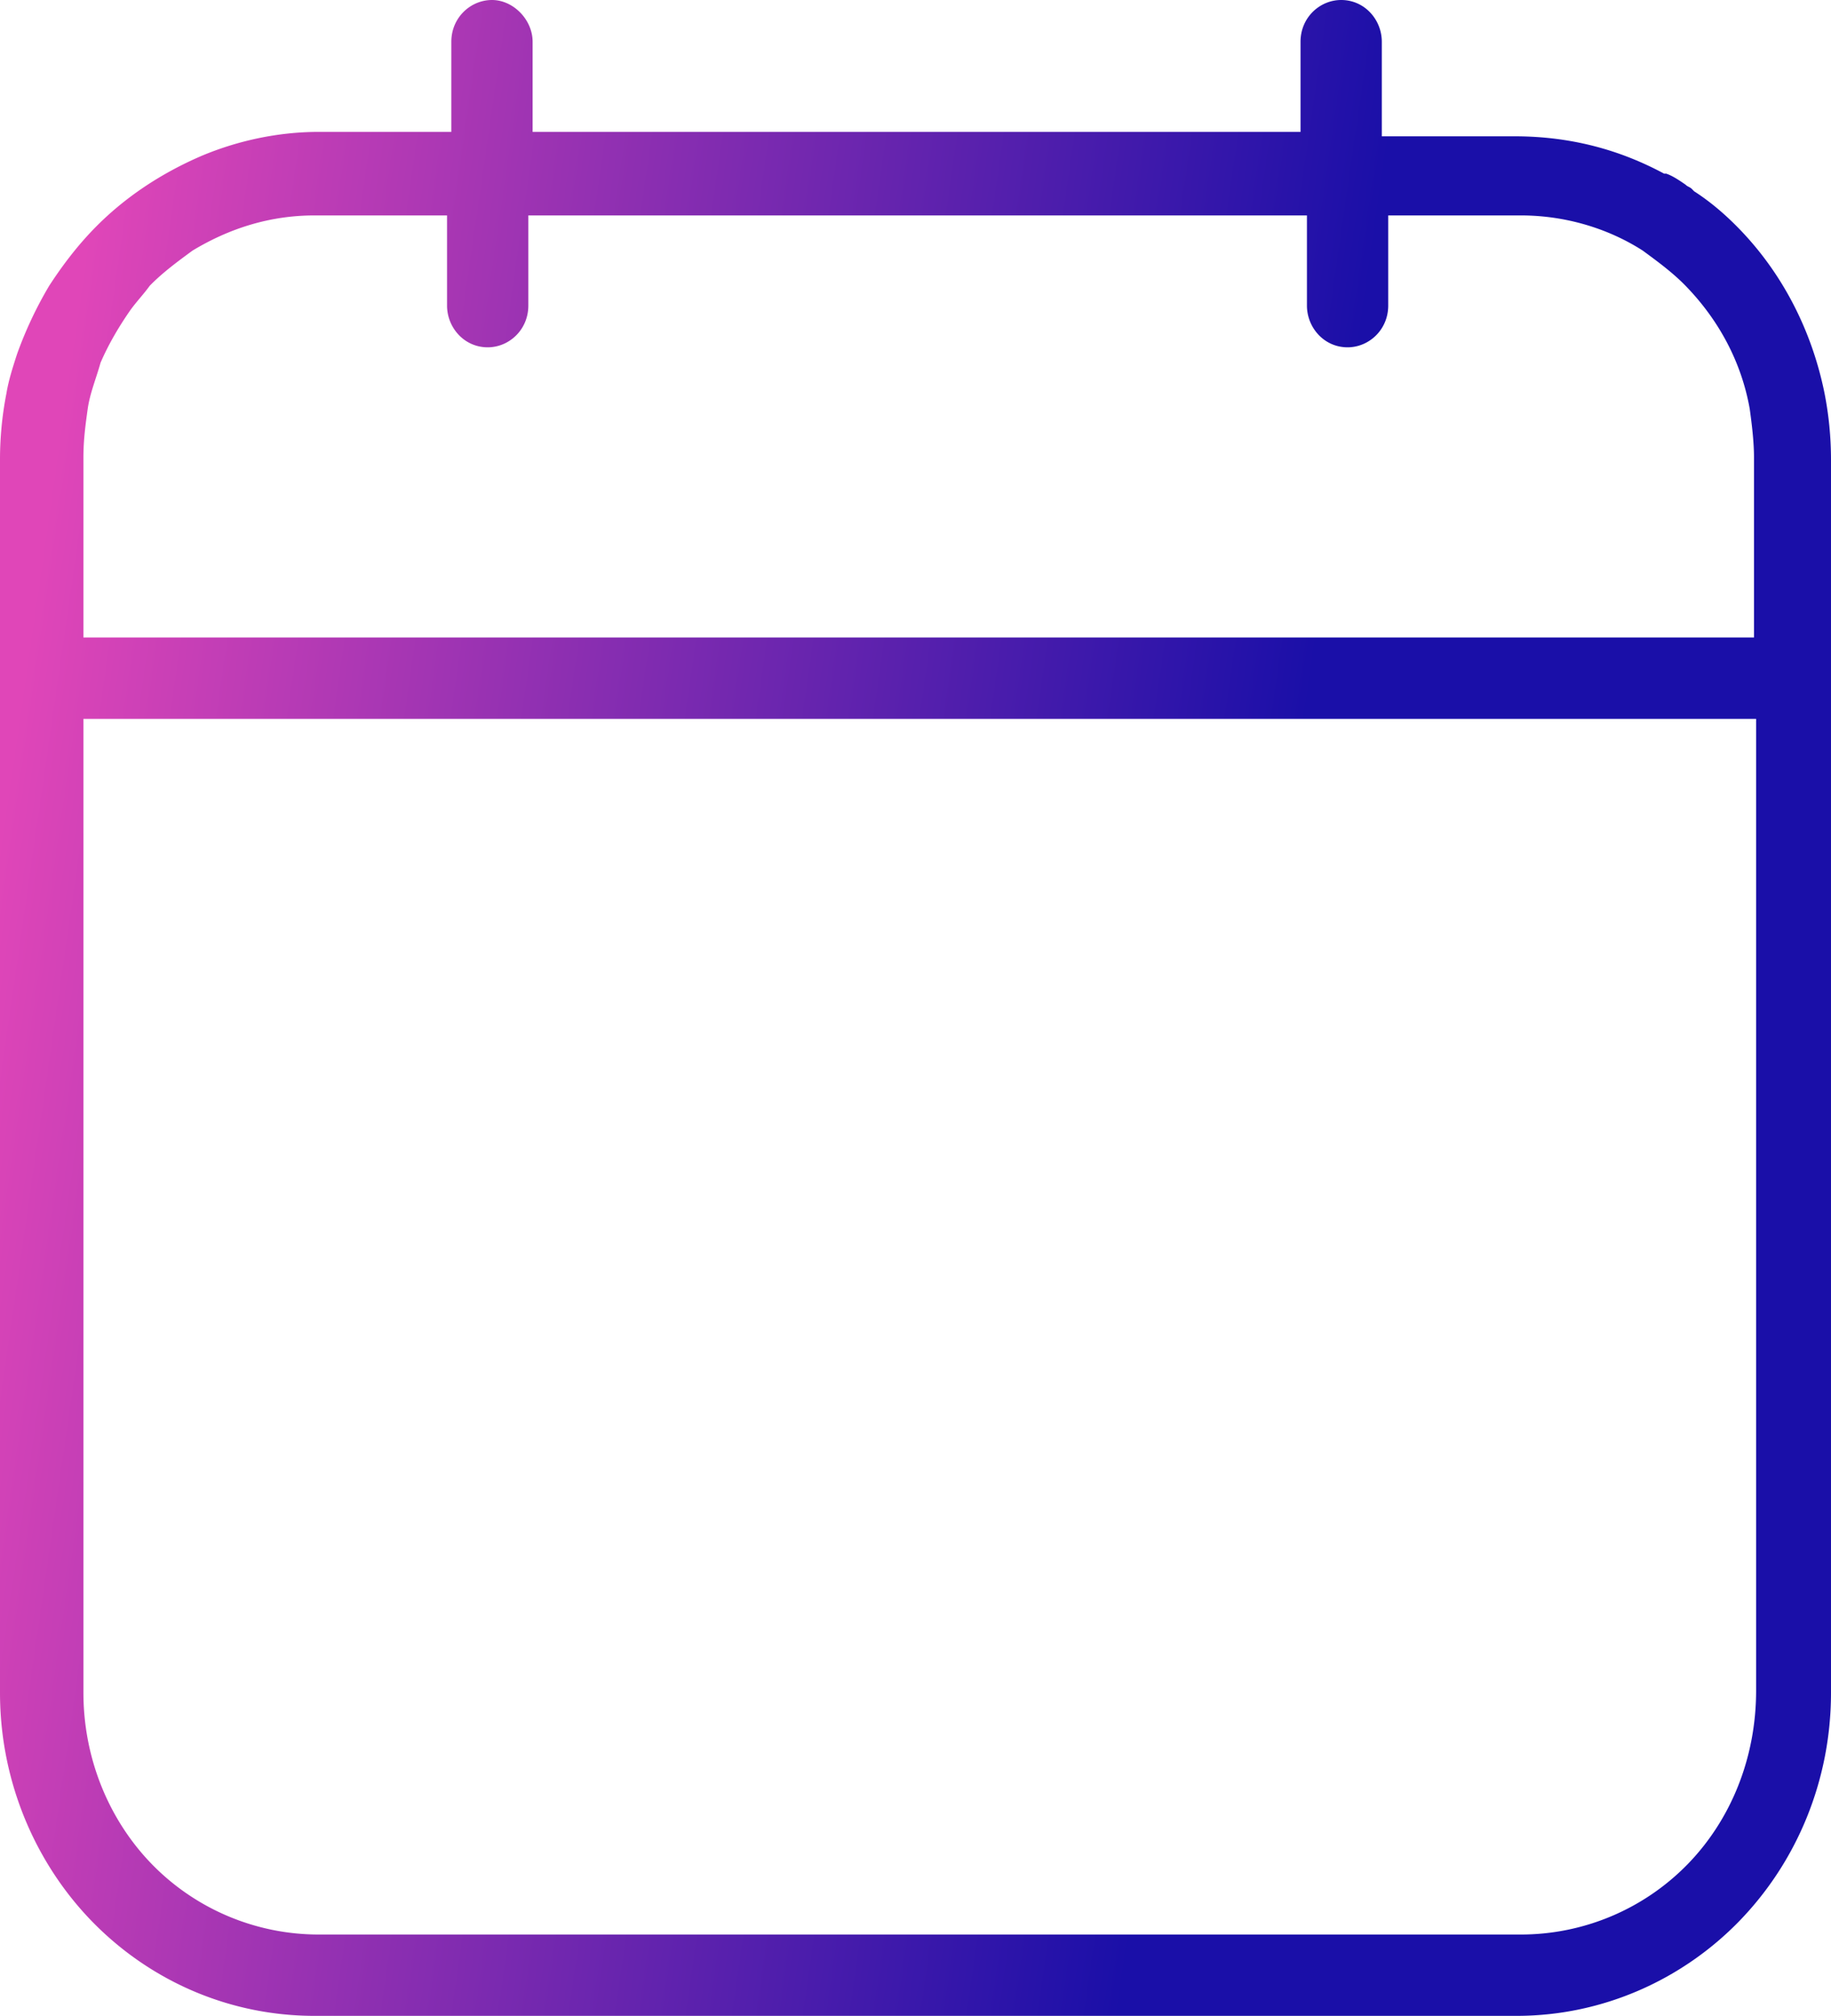 <svg xmlns="http://www.w3.org/2000/svg" width="89" height="98" viewBox="0 0 89 98"><defs><linearGradient id="a" x1=".317%" x2="68.491%" y1="41.96%" y2="52.629%"><stop offset="0%" stop-color="#E046B8"/><stop offset="100%" stop-color="#1A0FA8"/></linearGradient></defs><path fill="url(#a)" d="M88.688 19.13c-.624-3.1-2.08-5.878-4.159-8.015-.624-.642-1.351-1.283-2.183-1.817l-.104-.107c-.104-.107-.208-.107-.312-.214-.312-.214-.624-.427-.936-.534h-.104c-2.183-1.176-4.575-1.817-7.278-1.817h-6.446V2.031C67.166.96 66.334 0 65.19 0c-1.04 0-1.975.855-1.975 2.03v4.382H25.889V2.031C25.889.96 24.953 0 23.914 0c-1.04 0-1.976.855-1.976 2.03v4.382h-6.446c-1.976 0-3.951.428-5.719 1.176-1.975.855-3.743 2.03-5.198 3.527-.832.854-1.56 1.816-2.184 2.778a19.172 19.172 0 0 0-1.56 3.313c-.207.641-.415 1.283-.52 1.924A16.75 16.75 0 0 0 0 22.336V82.29c0 4.382 1.768 8.336 4.47 11.115C7.279 96.29 11.126 98 15.285 98h58.432c4.263 0 8.11-1.817 10.813-4.595C87.336 90.519 89 86.565 89 82.29V22.336a16.75 16.75 0 0 0-.312-3.206zM4.055 22.229c0-.855.104-1.603.208-2.351s.416-1.496.624-2.244c.416-.962.935-1.817 1.455-2.565.312-.428.624-.748.936-1.176.624-.641 1.352-1.175 2.08-1.71 1.767-1.068 3.742-1.71 5.926-1.71h6.446v4.382c0 1.069.832 2.03 1.976 2.03 1.04 0 1.975-.854 1.975-2.03v-4.382h37.846v4.382c0 1.069.832 2.03 1.975 2.03 1.04 0 1.976-.854 1.976-2.03v-4.382h6.446c2.183 0 4.263.642 5.926 1.71.728.535 1.456 1.069 2.08 1.71 1.56 1.603 2.703 3.634 3.12 5.985.103.748.207 1.603.207 2.351v8.763H4.055V22.23zM85.36 82.183c0 3.313-1.248 6.306-3.327 8.443a11.323 11.323 0 0 1-8.11 3.42H15.492c-3.12 0-6.03-1.283-8.11-3.42-2.08-2.137-3.327-5.13-3.327-8.336V34.947H85.36v47.236z"/></svg>